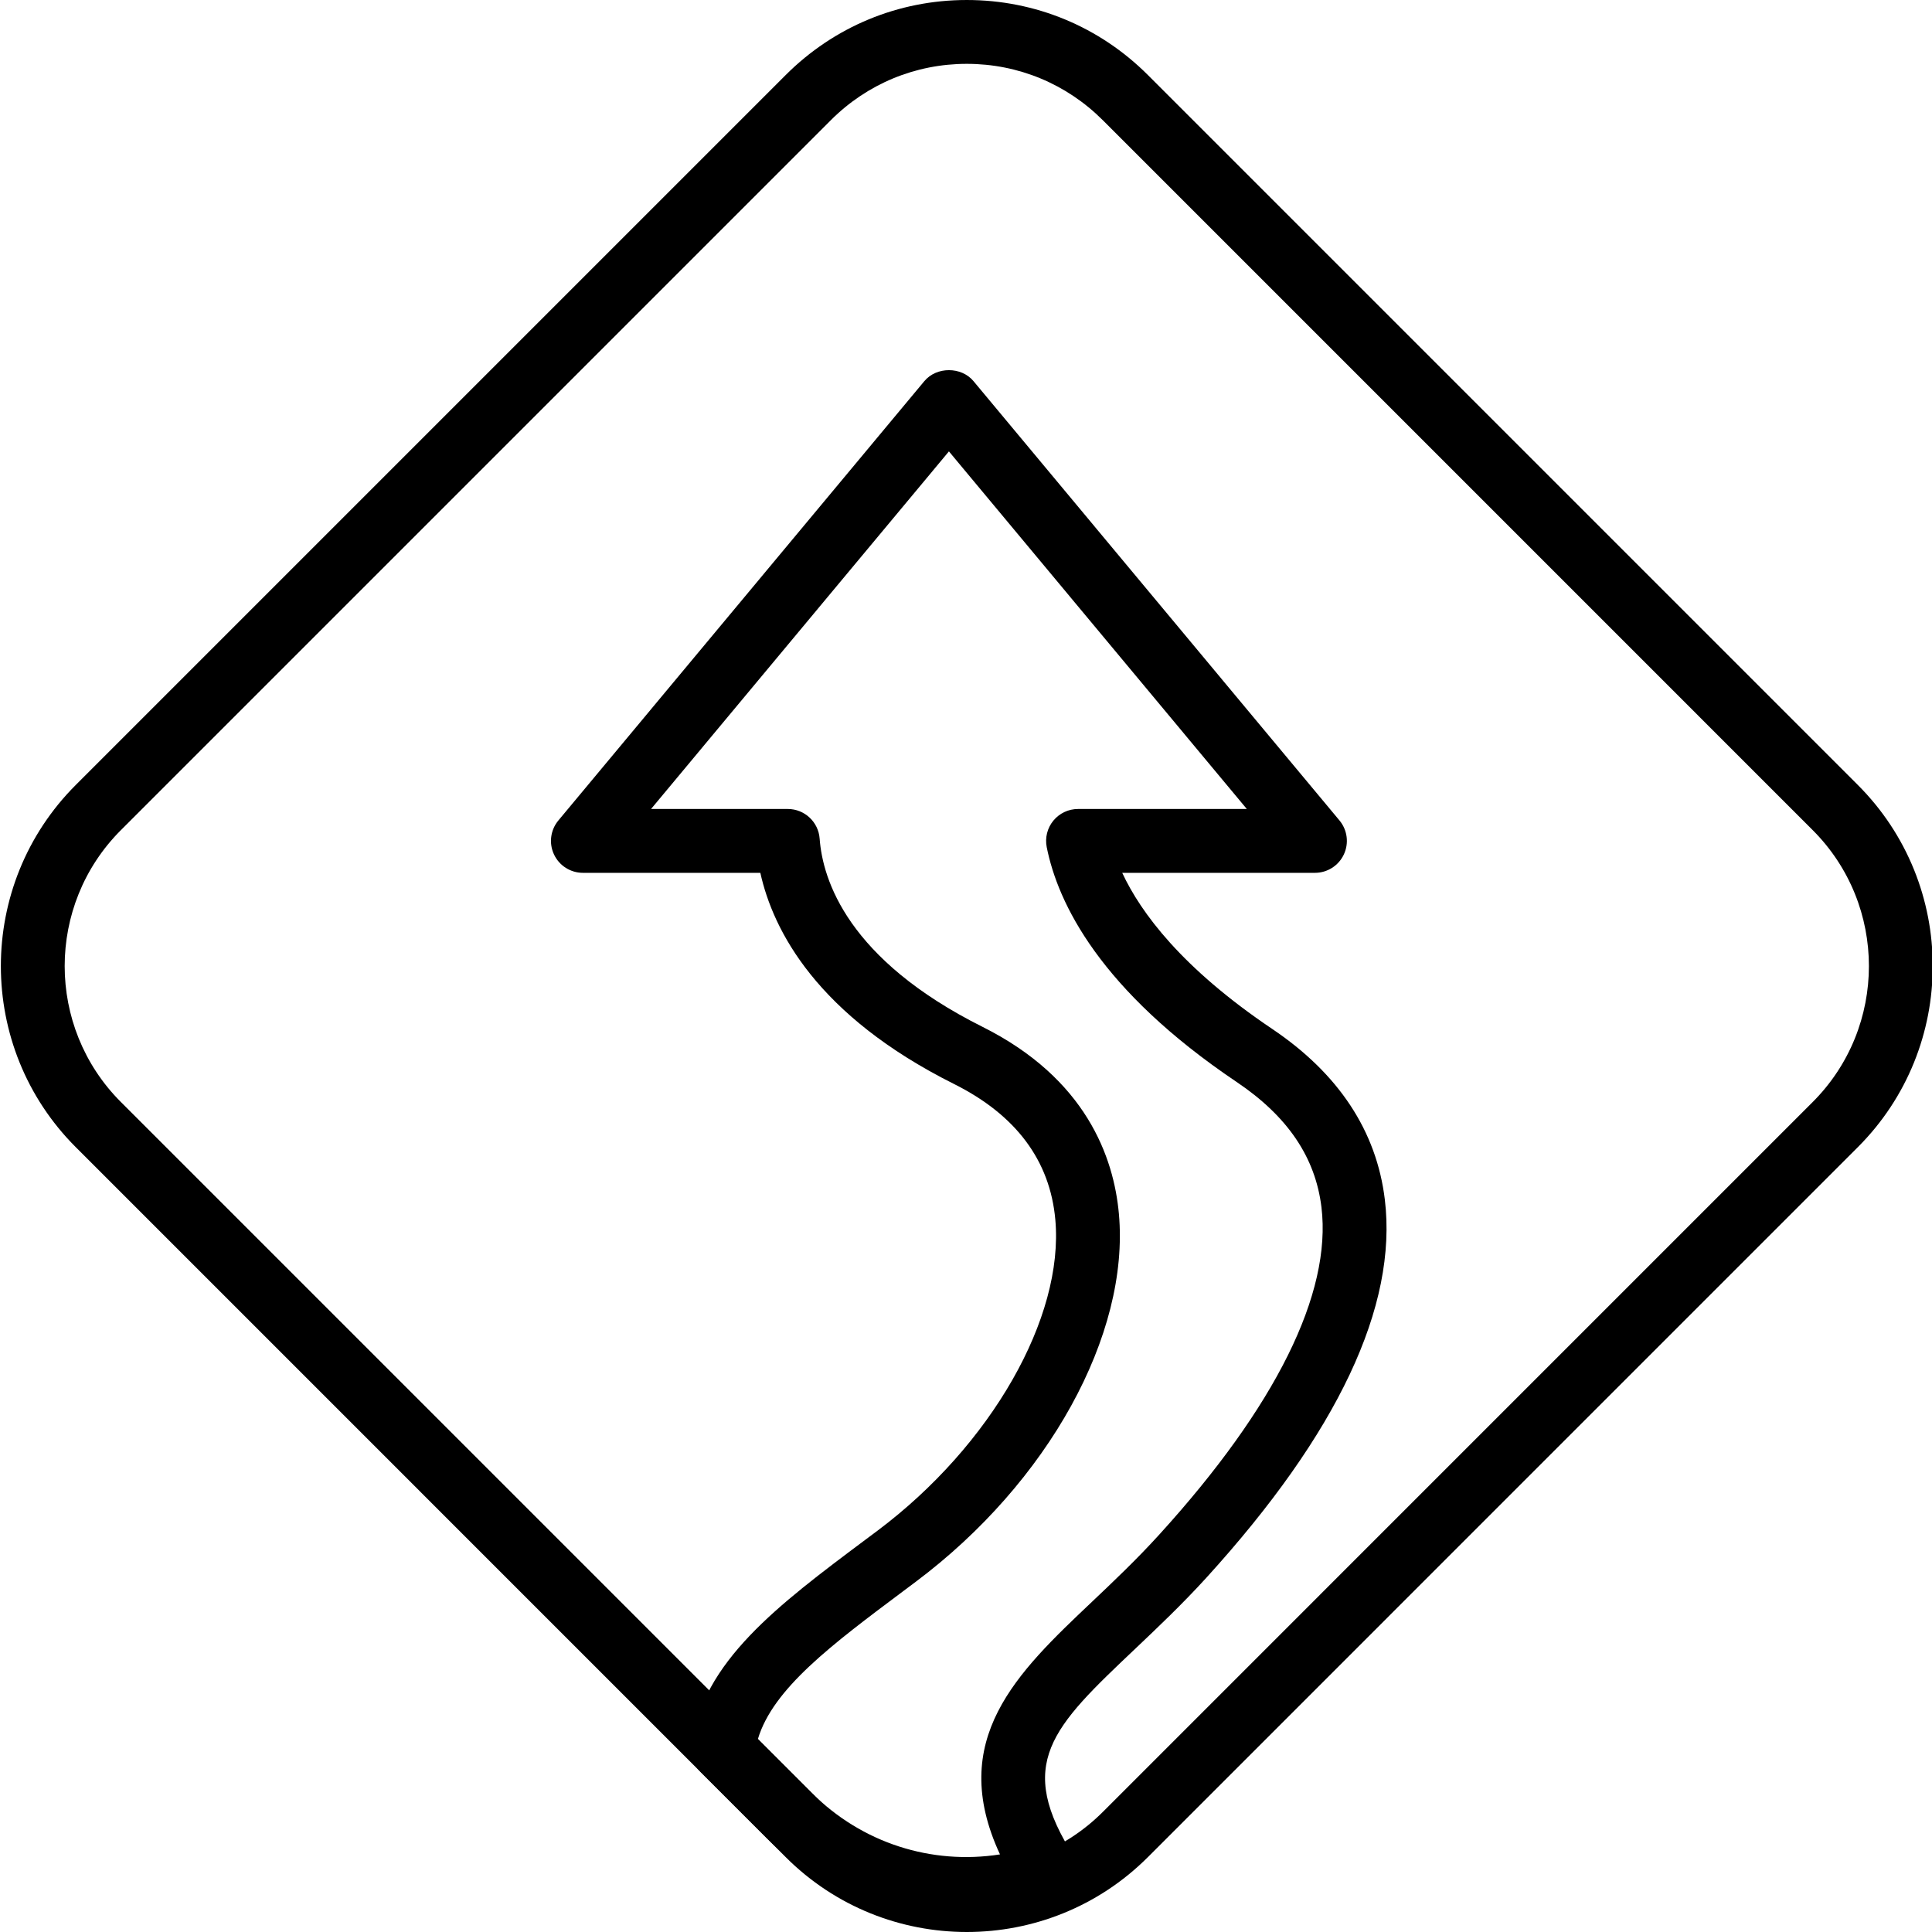 <svg height="413pt" viewBox="0 0 413 413.184" width="413pt" xmlns="http://www.w3.org/2000/svg"><path d="m206.668 413.184c-14.027 0-28.055-5.336-38.73-16.016l-151.824-151.828c-21.363-21.355-21.363-56.109 0-77.469l151.824-151.824c10.348-10.348 24.098-16.047 38.73-16.047 14.633 0 28.387 5.699 38.734 16.047l151.824 151.824c21.363 21.359 21.363 56.113 0 77.469l-151.824 151.828c-10.68 10.676-24.707 16.016-38.734 16.016zm0-399.531c-10.988 0-21.309 4.281-29.074 12.047l-151.828 151.828c-16.035 16.035-16.035 42.129 0 58.16l151.828 151.828c16.043 16.035 42.121 16.027 58.156 0l151.824-151.828c16.035-16.035 16.035-42.125 0-58.16l-151.824-151.828c-7.77-7.766-18.094-12.047-29.082-12.047zm0 0"/><path d="m206.449 410.824c-15.734 0-31.02-6.16-42.582-17.734l-14.137-14.133c-1.5-1.496-2.219-3.602-1.945-5.707 2.32-17.859 18.477-29.953 37.191-43.953l2.641-1.973c24.25-18.195 39.879-45.535 37.984-66.488-1.133-12.633-8.418-22.391-21.652-29.004-29.336-14.668-38.691-32.789-41.434-45.164h-37.945c-2.652 0-5.059-1.535-6.184-3.934s-.758-5.227.938-7.266l78.277-93.969c2.602-3.113 7.895-3.113 10.492 0l78.281 93.969c1.691 2.035 2.059 4.867.934 7.266-1.121 2.398-3.531 3.934-6.18 3.934h-41.219c3.973 8.523 12.762 20.387 32.086 33.391 14.207 9.566 22.312 21.848 24.078 36.504 2.746 22.777-10.078 49.965-38.133 80.816-5.18 5.688-10.473 10.703-15.145 15.133-17.867 16.926-26.027 24.648-13 44.836 1.133 1.77 1.398 3.957.707 5.941-.688 1.984-2.254 3.539-4.242 4.219-6.527 2.23-13.207 3.316-19.812 3.316zm-44.457-38.914 11.527 11.527c10.73 10.73 25.602 15.441 40.25 13.152-11.422-24.574 3.707-38.906 19.641-53.992 4.719-4.473 9.598-9.094 14.426-14.406 24.914-27.391 36.906-51.594 34.684-69.992-1.293-10.691-7.223-19.457-18.152-26.812-29.199-19.656-38.199-38.152-40.605-50.211-.398-2.008.117-4.082 1.414-5.664s3.23-2.5 5.277-2.5h36.102l-63.707-76.477-63.707 76.477h29.246c3.578 0 6.547 2.762 6.812 6.332.645 8.855 6.031 25.863 34.855 40.273 22.105 11.055 28.055 27.848 29.145 39.992 2.328 25.824-15.109 57.426-43.398 78.637l-2.648 1.984c-15.441 11.555-27.918 20.895-31.16 31.68zm0 0"/></svg>